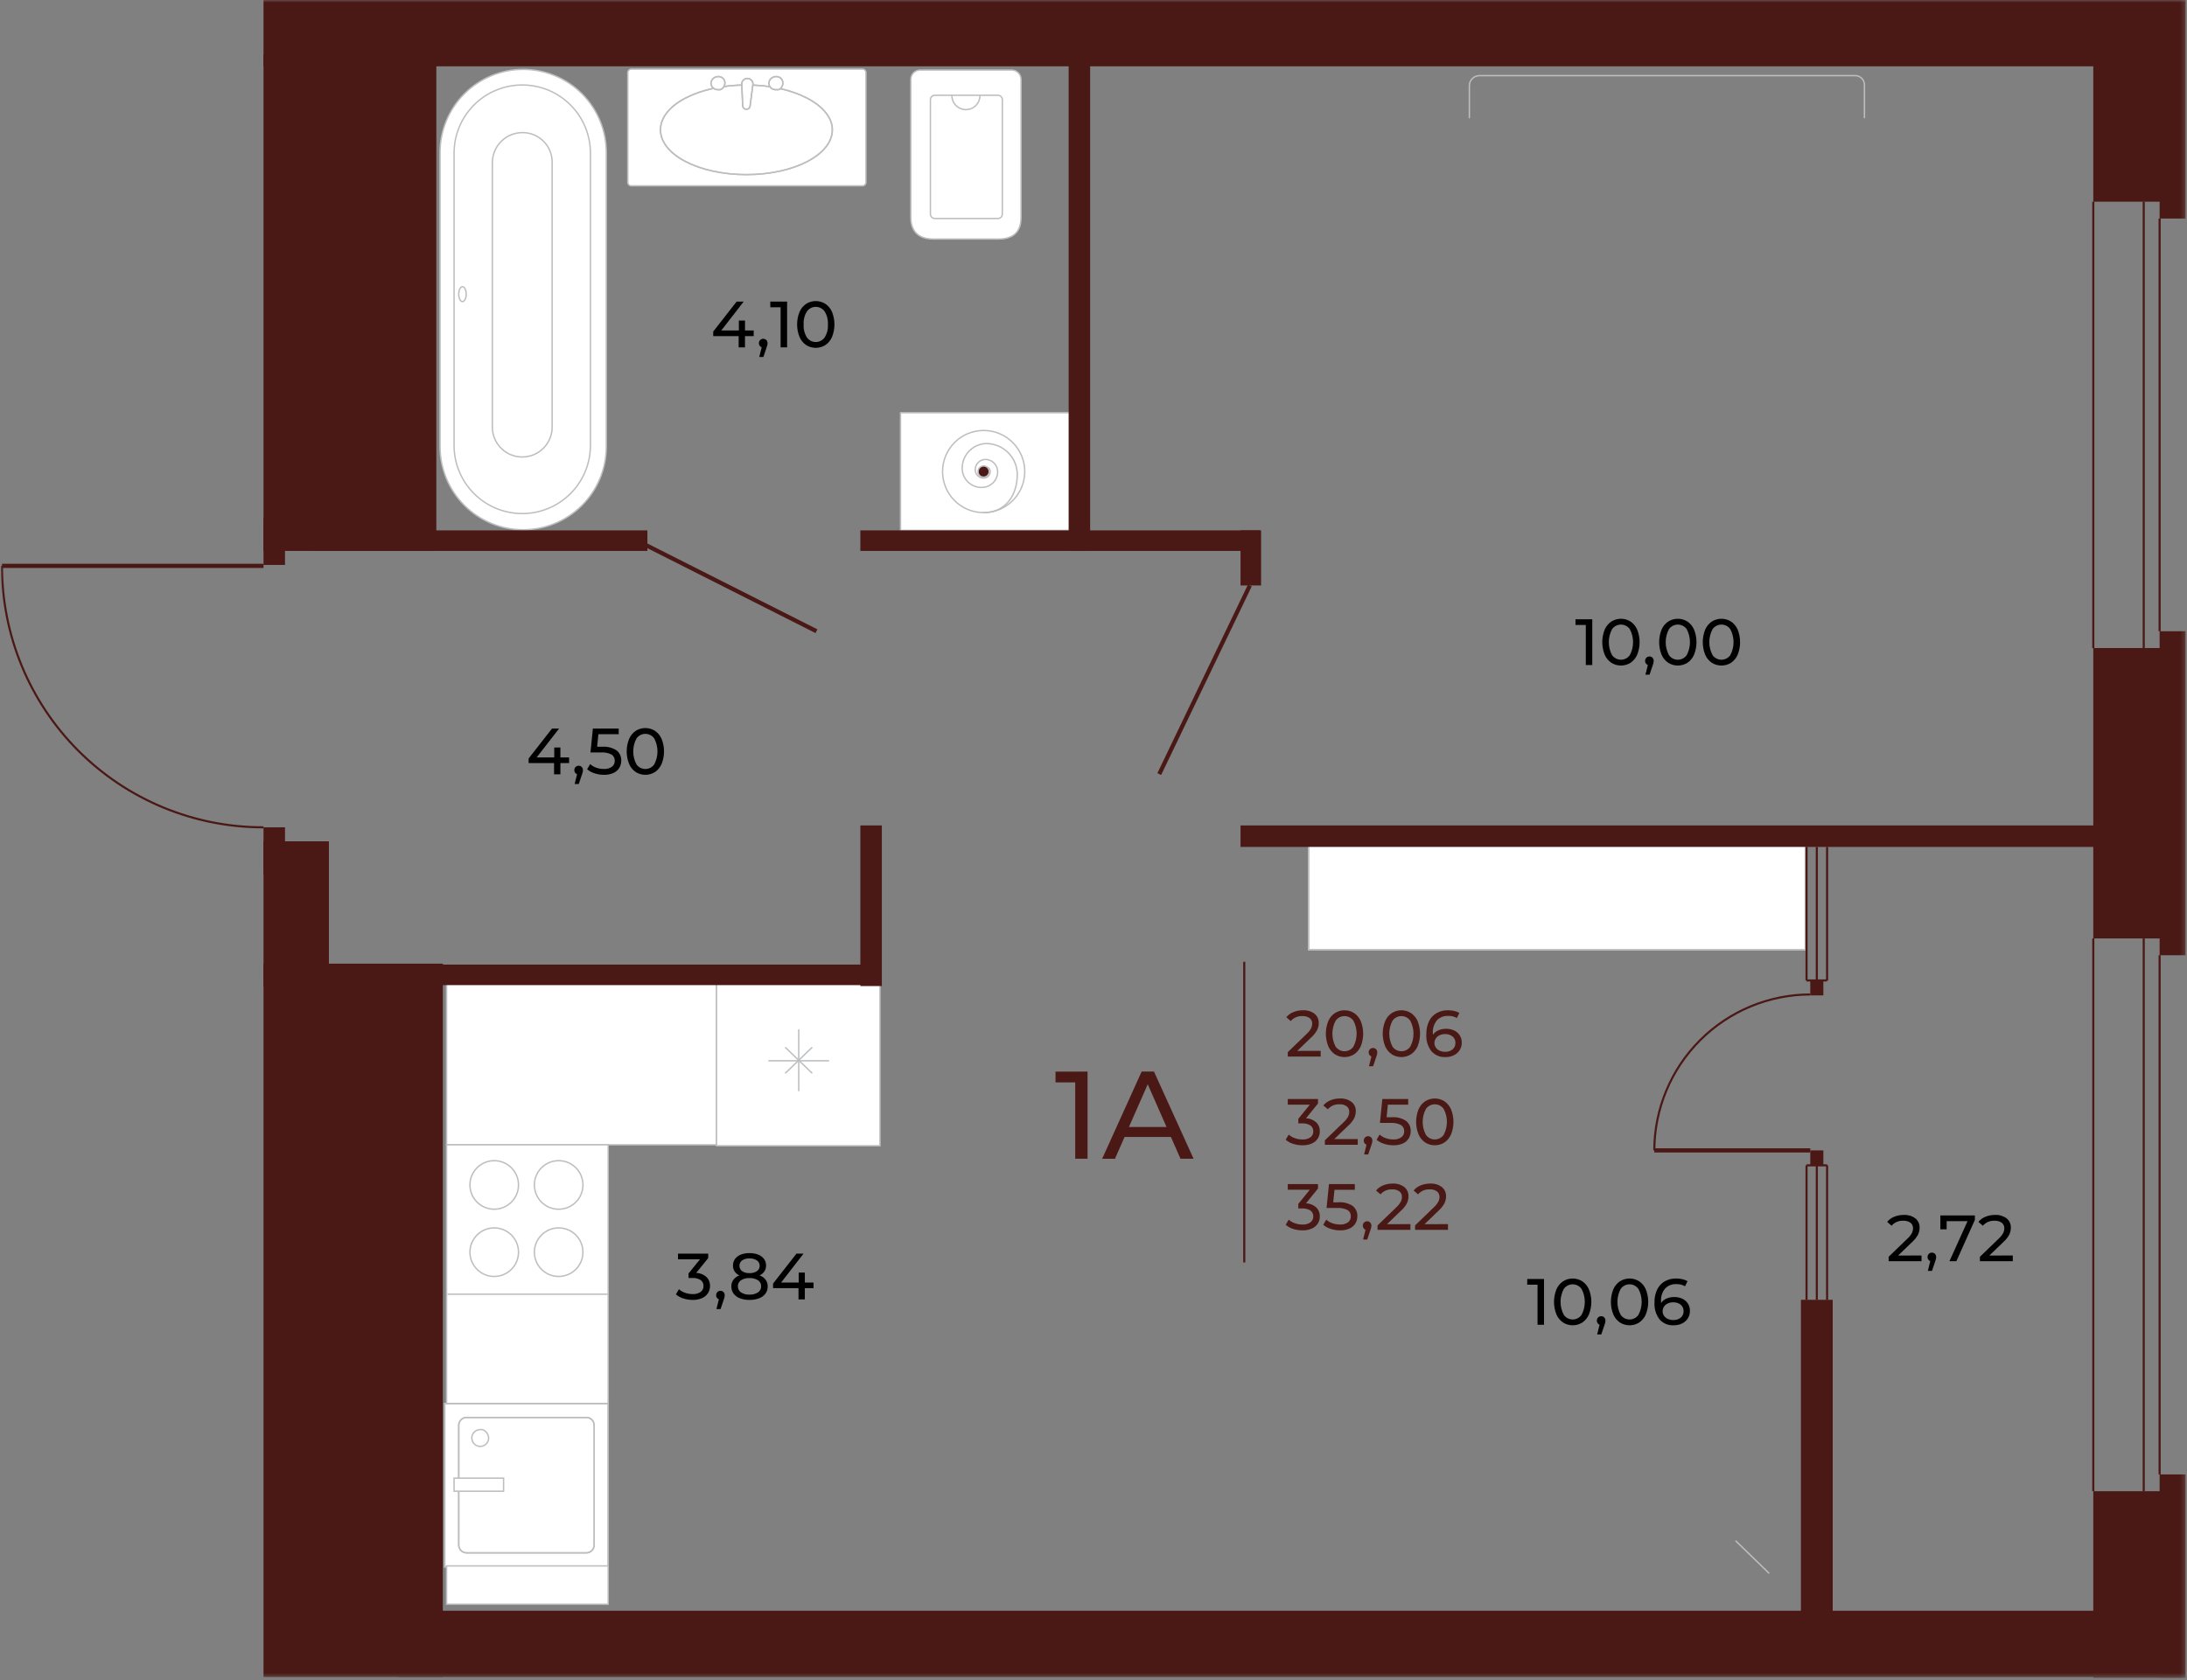 <svg width="445" height="342" viewBox="0 0 445 342" fill="none" xmlns="http://www.w3.org/2000/svg">
<rect x="0" y="0" width="445" height="342" fill="#808080" stroke="none"/>
<g clip-path="url(#clip0_2109_2)">
<path d="M367.337 171.154H266.27V193.306H367.337V171.154Z" fill="white"/>
<path d="M367.337 171.154H266.27V193.306H367.337V171.154Z" stroke="#BCBEC0" stroke-width="0.283" stroke-miterlimit="10"/>
<path d="M367.337 171.154H266.27V193.306H367.337V171.154Z" stroke="#BCBEC0" stroke-width="0.283" stroke-miterlimit="10"/>
<mask id="mask0_2109_2" style="mask-type:luminance" maskUnits="userSpaceOnUse" x="0" y="0" width="445" height="342">
<path d="M444.749 0H0V341.525H444.749V0Z" fill="white"/>
</mask>
<g mask="url(#mask0_2109_2)">
<path d="M353.143 313.587L359.985 320.239" stroke="#BCBEC0" stroke-width="0.283" stroke-miterlimit="10"/>
<path d="M123.37 91.035C123.335 95.499 121.538 99.767 118.37 102.912C115.201 106.056 110.919 107.82 106.455 107.82C101.991 107.82 97.709 106.056 94.54 102.912C91.372 99.767 89.575 95.499 89.54 91.035V31.169C89.523 28.937 89.948 26.723 90.791 24.656C91.633 22.589 92.876 20.709 94.448 19.124C96.021 17.54 97.891 16.282 99.952 15.424C102.013 14.566 104.223 14.124 106.455 14.124C108.687 14.124 110.897 14.566 112.958 15.424C115.019 16.282 116.889 17.54 118.462 19.124C120.034 20.709 121.277 22.589 122.12 24.656C122.962 26.723 123.387 28.937 123.37 31.169V91.035Z" fill="white"/>
<path d="M123.37 91.035C123.335 95.499 121.538 99.767 118.37 102.912C115.201 106.056 110.919 107.82 106.455 107.82C101.991 107.82 97.709 106.056 94.54 102.912C91.372 99.767 89.575 95.499 89.54 91.035V31.169C89.523 28.937 89.948 26.723 90.791 24.656C91.633 22.589 92.876 20.709 94.448 19.124C96.021 17.54 97.891 16.282 99.952 15.424C102.013 14.566 104.223 14.124 106.455 14.124C108.687 14.124 110.897 14.566 112.958 15.424C115.019 16.282 116.889 17.54 118.462 19.124C120.034 20.709 121.277 22.589 122.12 24.656C122.962 26.723 123.387 28.937 123.37 31.169V91.035Z" stroke="#BCBEC0" stroke-width="0.283" stroke-linecap="round" stroke-linejoin="round"/>
<path d="M120.139 90.655C120.139 92.477 119.78 94.281 119.083 95.964C118.385 97.647 117.363 99.177 116.075 100.465C114.787 101.754 113.257 102.776 111.574 103.473C109.891 104.17 108.087 104.529 106.265 104.529C104.443 104.529 102.639 104.17 100.955 103.473C99.272 102.776 97.743 101.754 96.454 100.465C95.166 99.177 94.144 97.647 93.447 95.964C92.749 94.281 92.391 92.477 92.391 90.655V31.169C92.391 29.347 92.749 27.543 93.447 25.86C94.144 24.176 95.166 22.647 96.454 21.358C97.743 20.07 99.272 19.048 100.955 18.351C102.639 17.654 104.443 17.295 106.265 17.295C108.087 17.295 109.891 17.654 111.574 18.351C113.257 19.048 114.787 20.07 116.075 21.358C117.363 22.647 118.385 24.176 119.083 25.86C119.78 27.543 120.139 29.347 120.139 31.169V90.655Z" stroke="#BCBEC0" stroke-width="0.283" stroke-linecap="round" stroke-linejoin="round"/>
<path d="M106.265 26.988C107.067 26.977 107.863 27.127 108.606 27.428C109.348 27.73 110.023 28.178 110.59 28.745C111.157 29.312 111.605 29.986 111.907 30.729C112.208 31.472 112.358 32.268 112.347 33.07V86.855C112.357 87.66 112.208 88.459 111.907 89.206C111.606 89.953 111.159 90.633 110.594 91.206C110.028 91.779 109.354 92.234 108.611 92.544C107.868 92.855 107.071 93.015 106.266 93.015C105.46 93.015 104.663 92.855 103.92 92.544C103.177 92.234 102.503 91.779 101.937 91.206C101.372 90.633 100.925 89.953 100.624 89.206C100.323 88.459 100.174 87.66 100.184 86.855V33.07C100.195 31.46 100.839 29.92 101.977 28.782C103.115 27.644 104.656 26.999 106.265 26.988Z" stroke="#BCBEC0" stroke-width="0.283" stroke-linecap="round" stroke-linejoin="round"/>
<path d="M94.1 61.386C94.52 61.386 94.86 60.705 94.86 59.866C94.86 59.026 94.52 58.346 94.1 58.346C93.68 58.346 93.34 59.026 93.34 59.866C93.34 60.705 93.68 61.386 94.1 61.386Z" stroke="#BCBEC0" stroke-width="0.283" stroke-linecap="round" stroke-linejoin="round"/>
<path d="M298.978 23.946V17.485C298.972 17.209 299.022 16.935 299.125 16.679C299.228 16.423 299.381 16.19 299.576 15.995C299.771 15.8 300.003 15.646 300.259 15.542C300.515 15.439 300.789 15.389 301.065 15.394H377.276C377.558 15.365 377.842 15.399 378.109 15.494C378.376 15.588 378.619 15.741 378.819 15.942C379.019 16.142 379.173 16.384 379.267 16.651C379.362 16.918 379.396 17.203 379.367 17.485V23.947" stroke="#BCBEC0" stroke-width="0.283" stroke-miterlimit="10" stroke-linecap="round"/>
<path d="M175.504 14.065H128.44C128.054 14.065 127.74 14.378 127.74 14.764V37.121C127.74 37.508 128.054 37.822 128.44 37.822H175.504C175.891 37.822 176.204 37.508 176.204 37.121V14.764C176.204 14.378 175.891 14.065 175.504 14.065Z" fill="white"/>
<path d="M175.504 14.065H128.44C128.054 14.065 127.74 14.378 127.74 14.764V37.121C127.74 37.508 128.054 37.822 128.44 37.822H175.504C175.891 37.822 176.204 37.508 176.204 37.121V14.764C176.204 14.378 175.891 14.065 175.504 14.065Z" stroke="#BCBEC0" stroke-width="0.283" stroke-linecap="round" stroke-linejoin="round"/>
<path d="M169.363 26.418C169.363 21.477 161.571 17.295 151.878 17.295C142.185 17.295 134.393 21.286 134.393 26.418C134.393 31.55 142.185 35.541 151.878 35.541C161.571 35.541 169.363 31.55 169.363 26.418Z" fill="white"/>
<path d="M169.363 26.418C169.363 21.477 161.571 17.295 151.878 17.295C142.185 17.295 134.393 21.286 134.393 26.418C134.393 31.55 142.185 35.541 151.878 35.541C161.571 35.541 169.363 31.55 169.363 26.418Z" stroke="#BCBEC0" stroke-width="0.283" stroke-miterlimit="10"/>
<path d="M151.877 35.541C161.533 35.541 169.362 31.456 169.362 26.418C169.362 21.379 161.533 17.295 151.877 17.295C142.22 17.295 134.392 21.379 134.392 26.418C134.392 31.456 142.22 35.541 151.877 35.541Z" stroke="#BCBEC0" stroke-width="0.283" stroke-linecap="round" stroke-linejoin="round"/>
<path d="M147.506 16.914C147.51 16.738 147.479 16.564 147.413 16.4C147.348 16.237 147.25 16.089 147.126 15.964C147.002 15.84 146.853 15.742 146.69 15.677C146.527 15.612 146.352 15.58 146.176 15.584C145.801 15.569 145.434 15.699 145.151 15.947C144.869 16.194 144.692 16.54 144.656 16.914C144.659 17.105 144.701 17.293 144.781 17.466C144.86 17.639 144.976 17.793 145.119 17.919C145.263 18.044 145.431 18.138 145.613 18.194C145.795 18.25 145.987 18.267 146.176 18.244C146.746 18.434 147.506 17.674 147.506 16.914Z" fill="white"/>
<path d="M147.506 16.914C147.51 16.738 147.479 16.564 147.413 16.4C147.348 16.237 147.25 16.089 147.126 15.964C147.002 15.84 146.853 15.742 146.69 15.677C146.527 15.612 146.352 15.58 146.176 15.584C145.801 15.569 145.434 15.699 145.151 15.947C144.869 16.194 144.692 16.54 144.656 16.914C144.659 17.105 144.701 17.293 144.781 17.466C144.86 17.639 144.976 17.793 145.119 17.919C145.263 18.044 145.431 18.138 145.613 18.194C145.795 18.25 145.987 18.267 146.176 18.244C146.746 18.434 147.506 17.674 147.506 16.914Z" stroke="#BCBEC0" stroke-width="0.283" stroke-miterlimit="10"/>
<path d="M147.506 16.914C147.51 16.738 147.479 16.564 147.413 16.4C147.348 16.237 147.25 16.089 147.126 15.964C147.002 15.84 146.853 15.742 146.69 15.677C146.527 15.612 146.352 15.58 146.176 15.584C145.801 15.569 145.434 15.699 145.151 15.947C144.869 16.194 144.692 16.54 144.656 16.914C144.659 17.105 144.701 17.293 144.781 17.466C144.86 17.639 144.976 17.793 145.119 17.919C145.263 18.044 145.431 18.138 145.613 18.194C145.795 18.25 145.987 18.267 146.176 18.244C146.742 18.435 147.506 17.675 147.506 16.914Z" stroke="#BCBEC0" stroke-width="0.283" stroke-linecap="round" stroke-linejoin="round"/>
<path d="M159.289 16.914C159.294 16.738 159.262 16.564 159.197 16.4C159.131 16.237 159.033 16.089 158.909 15.964C158.785 15.84 158.636 15.742 158.473 15.677C158.31 15.612 158.135 15.58 157.959 15.584C157.584 15.569 157.217 15.699 156.935 15.947C156.652 16.194 156.475 16.54 156.439 16.914C156.442 17.105 156.484 17.293 156.564 17.466C156.644 17.639 156.759 17.793 156.902 17.919C157.046 18.044 157.214 18.138 157.396 18.194C157.578 18.25 157.77 18.267 157.959 18.244C158.719 18.434 159.289 17.674 159.289 16.914Z" fill="white"/>
<path d="M159.289 16.914C159.294 16.738 159.262 16.564 159.197 16.4C159.131 16.237 159.033 16.089 158.909 15.964C158.785 15.84 158.636 15.742 158.473 15.677C158.31 15.612 158.135 15.58 157.959 15.584C157.584 15.569 157.217 15.699 156.935 15.947C156.652 16.194 156.475 16.54 156.439 16.914C156.442 17.105 156.484 17.293 156.564 17.466C156.644 17.639 156.759 17.793 156.902 17.919C157.046 18.044 157.214 18.138 157.396 18.194C157.578 18.25 157.77 18.267 157.959 18.244C158.719 18.434 159.289 17.674 159.289 16.914Z" stroke="#BCBEC0" stroke-width="0.283" stroke-miterlimit="10"/>
<path d="M159.289 16.914C159.294 16.738 159.262 16.564 159.197 16.4C159.131 16.237 159.033 16.089 158.909 15.964C158.785 15.84 158.636 15.742 158.473 15.677C158.31 15.612 158.135 15.58 157.959 15.584C157.584 15.569 157.217 15.699 156.935 15.947C156.652 16.194 156.475 16.54 156.439 16.914C156.442 17.105 156.484 17.293 156.564 17.466C156.644 17.639 156.759 17.793 156.902 17.919C157.046 18.044 157.214 18.138 157.396 18.194C157.578 18.25 157.77 18.267 157.959 18.244C158.719 18.435 159.289 17.675 159.289 16.914Z" stroke="#BCBEC0" stroke-width="0.283" stroke-linecap="round" stroke-linejoin="round"/>
<path d="M152.638 21.476C152.638 21.678 152.558 21.871 152.415 22.014C152.273 22.156 152.079 22.236 151.878 22.236C151.676 22.236 151.483 22.156 151.34 22.014C151.198 21.871 151.118 21.678 151.118 21.476L150.928 17.105C150.928 16.803 151.048 16.513 151.262 16.299C151.476 16.085 151.766 15.965 152.068 15.965C152.371 15.965 152.661 16.085 152.875 16.299C153.089 16.513 153.209 16.803 153.209 17.105L152.638 21.476Z" fill="white"/>
<path d="M152.638 21.476C152.638 21.678 152.558 21.871 152.415 22.014C152.273 22.156 152.079 22.236 151.878 22.236C151.676 22.236 151.483 22.156 151.34 22.014C151.198 21.871 151.118 21.678 151.118 21.476L150.928 17.105C150.928 16.803 151.048 16.513 151.262 16.299C151.476 16.085 151.766 15.965 152.068 15.965C152.371 15.965 152.661 16.085 152.875 16.299C153.089 16.513 153.209 16.803 153.209 17.105L152.638 21.476Z" stroke="#BCBEC0" stroke-width="0.283" stroke-miterlimit="10"/>
<path d="M152.638 21.476C152.638 21.678 152.558 21.871 152.415 22.014C152.273 22.156 152.079 22.236 151.878 22.236C151.676 22.236 151.483 22.156 151.34 22.014C151.198 21.871 151.118 21.678 151.118 21.476L150.928 17.105C150.928 16.803 151.048 16.513 151.262 16.299C151.476 16.085 151.766 15.965 152.068 15.965C152.371 15.965 152.661 16.085 152.875 16.299C153.089 16.513 153.209 16.803 153.209 17.105L152.638 21.476Z" stroke="#BCBEC0" stroke-width="0.283" stroke-linecap="round" stroke-linejoin="round"/>
<path d="M217.636 84.003H183.236V107.95H217.636V84.003Z" fill="white"/>
<path d="M217.636 84.003H183.236V107.95H217.636V84.003Z" stroke="#BCBEC0" stroke-width="0.283" stroke-linecap="round" stroke-linejoin="round"/>
<path d="M200.15 104.339C198.496 104.339 196.88 103.849 195.504 102.93C194.129 102.011 193.058 100.705 192.425 99.177C191.792 97.649 191.626 95.968 191.949 94.346C192.271 92.724 193.068 91.234 194.237 90.064C195.407 88.895 196.897 88.099 198.519 87.776C200.141 87.453 201.822 87.619 203.35 88.252C204.878 88.885 206.184 89.956 207.103 91.332C208.022 92.707 208.512 94.323 208.512 95.977C208.493 98.189 207.605 100.304 206.041 101.868C204.477 103.432 202.362 104.32 200.15 104.339Z" fill="white"/>
<path d="M200.149 104.338C204.767 104.338 208.511 100.594 208.511 95.976C208.511 91.358 204.767 87.614 200.149 87.614C195.531 87.614 191.787 91.358 191.787 95.976C191.787 100.594 195.531 104.338 200.149 104.338Z" stroke="#BCBEC0" stroke-width="0.283" stroke-linecap="round" stroke-linejoin="round"/>
<path d="M200.15 104.339C204.521 104.339 206.992 100.918 206.992 96.547C206.978 94.888 206.313 93.301 205.14 92.128C203.966 90.955 202.379 90.29 200.72 90.275C199.417 90.299 198.174 90.827 197.252 91.748C196.331 92.67 195.803 93.913 195.779 95.216C195.767 95.744 195.862 96.268 196.057 96.757C196.253 97.247 196.547 97.692 196.919 98.065C197.292 98.438 197.736 98.731 198.226 98.928C198.715 99.124 199.239 99.219 199.766 99.207C200.192 99.212 200.614 99.131 201.008 98.97C201.402 98.809 201.759 98.571 202.06 98.27C202.361 97.969 202.599 97.612 202.76 97.218C202.921 96.824 203.002 96.402 202.997 95.976C202.986 95.325 202.722 94.703 202.261 94.242C201.8 93.781 201.178 93.517 200.526 93.505C199.973 93.51 199.444 93.732 199.053 94.123C198.662 94.514 198.44 95.043 198.435 95.596C198.434 95.821 198.477 96.044 198.563 96.252C198.648 96.46 198.774 96.649 198.933 96.808C199.092 96.968 199.281 97.094 199.489 97.179C199.698 97.264 199.92 97.308 200.145 97.306C200.321 97.311 200.496 97.279 200.659 97.213C200.822 97.148 200.971 97.05 201.095 96.926C201.219 96.802 201.317 96.653 201.383 96.49C201.448 96.327 201.48 96.152 201.475 95.976C201.483 95.85 201.463 95.723 201.418 95.604C201.373 95.486 201.303 95.378 201.213 95.288C201.124 95.199 201.016 95.129 200.897 95.084C200.779 95.039 200.652 95.019 200.525 95.026C200.328 95.04 200.143 95.124 200.003 95.264C199.863 95.404 199.779 95.589 199.765 95.786" stroke="#BCBEC0" stroke-width="0.283" stroke-linecap="round" stroke-linejoin="round"/>
<path d="M200.151 97.117C200.376 97.117 200.596 97.05 200.784 96.925C200.971 96.799 201.117 96.621 201.204 96.413C201.29 96.205 201.313 95.976 201.269 95.754C201.225 95.533 201.116 95.33 200.957 95.171C200.797 95.011 200.594 94.903 200.373 94.859C200.152 94.815 199.923 94.837 199.714 94.924C199.506 95.01 199.328 95.156 199.203 95.344C199.077 95.531 199.011 95.751 199.011 95.977C199.005 96.128 199.031 96.279 199.086 96.42C199.141 96.561 199.225 96.689 199.332 96.796C199.439 96.903 199.567 96.986 199.708 97.042C199.849 97.097 199.999 97.123 200.151 97.117Z" fill="#4A1815"/>
<path d="M200.151 97.117C200.376 97.117 200.596 97.05 200.784 96.925C200.971 96.799 201.117 96.621 201.204 96.413C201.29 96.205 201.313 95.976 201.269 95.754C201.225 95.533 201.116 95.33 200.957 95.171C200.797 95.011 200.594 94.903 200.373 94.859C200.152 94.815 199.923 94.837 199.714 94.924C199.506 95.01 199.328 95.156 199.203 95.344C199.077 95.531 199.011 95.751 199.011 95.977C199.005 96.128 199.031 96.279 199.086 96.42C199.141 96.561 199.225 96.689 199.332 96.796C199.439 96.903 199.567 96.986 199.708 97.042C199.849 97.097 199.999 97.123 200.151 97.117Z" stroke="#BCBEC0" stroke-width="0.283" stroke-miterlimit="10"/>
<path d="M203.191 48.654C207.752 48.654 207.752 45.233 207.752 44.093V16.154C207.752 15.65 207.552 15.167 207.196 14.81C206.839 14.454 206.356 14.254 205.852 14.254H187.227C186.723 14.254 186.24 14.454 185.884 14.81C185.527 15.167 185.327 15.65 185.327 16.154V44.092C185.327 45.042 185.327 48.653 189.888 48.653L203.191 48.654Z" fill="white"/>
<path d="M203.191 48.654C207.752 48.654 207.752 45.233 207.752 44.093V16.154C207.752 15.65 207.552 15.167 207.196 14.81C206.839 14.454 206.356 14.254 205.852 14.254H187.227C186.723 14.254 186.24 14.454 185.884 14.81C185.527 15.167 185.327 15.65 185.327 16.154V44.092C185.327 45.042 185.327 48.653 189.888 48.653L203.191 48.654Z" stroke="#BCBEC0" stroke-width="0.283" stroke-miterlimit="10"/>
<path d="M203.051 19.385H190.217C189.72 19.385 189.317 19.788 189.317 20.285V43.572C189.317 44.069 189.72 44.472 190.217 44.472H203.051C203.548 44.472 203.951 44.069 203.951 43.572V20.285C203.951 19.788 203.548 19.385 203.051 19.385Z" fill="white"/>
<path d="M203.051 19.385H190.217C189.72 19.385 189.317 19.788 189.317 20.285V43.572C189.317 44.069 189.72 44.472 190.217 44.472H203.051C203.548 44.472 203.951 44.069 203.951 43.572V20.285C203.951 19.788 203.548 19.385 203.051 19.385Z" stroke="#BCBEC0" stroke-width="0.283" stroke-miterlimit="10"/>
<path d="M193.689 19.385C193.679 19.765 193.746 20.144 193.884 20.499C194.023 20.853 194.231 21.177 194.497 21.449C194.763 21.722 195.08 21.939 195.431 22.087C195.782 22.235 196.159 22.311 196.539 22.311C196.92 22.311 197.297 22.235 197.648 22.087C197.999 21.939 198.316 21.722 198.582 21.449C198.848 21.177 199.056 20.853 199.195 20.499C199.333 20.144 199.4 19.765 199.389 19.385" stroke="#BCBEC0" stroke-width="0.283" stroke-miterlimit="10"/>
<path d="M145.795 199.936H90.87V233.005H145.795V199.936Z" fill="white"/>
<path d="M145.795 199.936H90.87V233.005H145.795V199.936Z" stroke="#BCBEC0" stroke-width="0.283" stroke-miterlimit="10"/>
<path d="M123.749 285.65H90.49V318.909H123.749V285.65Z" fill="white"/>
<path d="M123.749 285.65H90.49V318.909H123.749V285.65Z" stroke="#BCBEC0" stroke-width="0.283" stroke-miterlimit="10"/>
<path d="M123.749 285.65H90.49V318.909H123.749V285.65Z" stroke="#BCBEC0" stroke-width="0.283" stroke-miterlimit="10"/>
<path d="M119.298 288.5H94.94C94.056 288.5 93.34 289.216 93.34 290.1V314.458C93.34 315.342 94.056 316.058 94.94 316.058H119.298C120.181 316.058 120.898 315.342 120.898 314.458V290.1C120.898 289.216 120.181 288.5 119.298 288.5Z" fill="white"/>
<path d="M119.298 288.5H94.94C94.056 288.5 93.34 289.216 93.34 290.1V314.458C93.34 315.342 94.056 316.058 94.94 316.058H119.298C120.181 316.058 120.898 315.342 120.898 314.458V290.1C120.898 289.216 120.181 288.5 119.298 288.5Z" stroke="#BCBEC0" stroke-width="0.283" stroke-miterlimit="10"/>
<path d="M119.298 288.5H94.94C94.056 288.5 93.34 289.216 93.34 290.1V314.458C93.34 315.342 94.056 316.058 94.94 316.058H119.298C120.181 316.058 120.898 315.342 120.898 314.458V290.1C120.898 289.216 120.181 288.5 119.298 288.5Z" stroke="#BCBEC0" stroke-width="0.283" stroke-miterlimit="10"/>
<path d="M99.422 292.682C99.422 293.02 99.322 293.351 99.134 293.632C98.946 293.913 98.679 294.132 98.366 294.262C98.054 294.391 97.71 294.425 97.378 294.359C97.047 294.293 96.742 294.13 96.503 293.891C96.264 293.652 96.101 293.347 96.035 293.015C95.969 292.684 96.003 292.34 96.132 292.027C96.261 291.715 96.481 291.448 96.762 291.26C97.043 291.072 97.374 290.972 97.712 290.972C98.472 290.782 99.422 291.732 99.422 292.682Z" stroke="#BCBEC0" stroke-width="0.283" stroke-miterlimit="10"/>
<path d="M102.464 300.854H92.391V303.515H102.464V300.854Z" fill="white"/>
<path d="M102.464 300.854H92.391V303.515H102.464V300.854Z" stroke="#BCBEC0" stroke-width="0.283" stroke-miterlimit="10"/>
<path d="M123.749 233.005H90.87V285.65H123.749V233.005Z" fill="white"/>
<path d="M123.749 233.005H90.87V285.65H123.749V233.005Z" stroke="#BCBEC0" stroke-width="0.283" stroke-miterlimit="10"/>
<path d="M123.749 318.719H90.87V326.511H123.749V318.719Z" fill="white"/>
<path d="M123.749 318.719H90.87V326.511H123.749V318.719Z" stroke="#BCBEC0" stroke-width="0.283" stroke-miterlimit="10"/>
<path d="M113.676 236.236C114.654 236.236 115.609 236.526 116.421 237.069C117.234 237.612 117.867 238.384 118.241 239.286C118.615 240.189 118.713 241.183 118.522 242.141C118.332 243.1 117.861 243.98 117.17 244.671C116.479 245.362 115.599 245.833 114.64 246.023C113.682 246.214 112.688 246.116 111.786 245.742C110.883 245.368 110.111 244.735 109.568 243.922C109.025 243.11 108.735 242.155 108.735 241.177C108.735 239.867 109.256 238.61 110.183 237.684C111.109 236.757 112.366 236.236 113.676 236.236Z" fill="white"/>
<path d="M113.675 246.118C116.404 246.118 118.616 243.906 118.616 241.177C118.616 238.448 116.404 236.236 113.675 236.236C110.947 236.236 108.734 238.448 108.734 241.177C108.734 243.906 110.947 246.118 113.675 246.118Z" stroke="#BCBEC0" stroke-width="0.283" stroke-miterlimit="10"/>
<path d="M100.562 246.119C99.585 246.119 98.63 245.83 97.817 245.287C97.004 244.744 96.371 243.972 95.997 243.069C95.623 242.166 95.525 241.173 95.716 240.214C95.907 239.256 96.377 238.376 97.068 237.684C97.759 236.993 98.64 236.523 99.598 236.332C100.557 236.142 101.55 236.239 102.453 236.613C103.356 236.987 104.127 237.621 104.67 238.433C105.213 239.246 105.503 240.201 105.503 241.178C105.508 241.828 105.383 242.473 105.136 243.074C104.889 243.676 104.526 244.222 104.066 244.682C103.606 245.142 103.06 245.506 102.458 245.752C101.857 245.999 101.212 246.124 100.562 246.119Z" fill="white"/>
<path d="M100.562 246.118C103.291 246.118 105.503 243.906 105.503 241.177C105.503 238.448 103.291 236.236 100.562 236.236C97.833 236.236 95.621 238.448 95.621 241.177C95.621 243.906 97.833 246.118 100.562 246.118Z" stroke="#BCBEC0" stroke-width="0.283" stroke-miterlimit="10"/>
<path d="M113.676 249.92C114.654 249.92 115.609 250.21 116.421 250.753C117.234 251.296 117.867 252.067 118.241 252.97C118.615 253.873 118.713 254.866 118.522 255.825C118.332 256.783 117.861 257.664 117.17 258.355C116.479 259.046 115.599 259.516 114.64 259.707C113.682 259.898 112.688 259.8 111.786 259.426C110.883 259.052 110.111 258.419 109.568 257.606C109.025 256.793 108.735 255.838 108.735 254.861C108.735 253.55 109.256 252.294 110.183 251.367C111.109 250.44 112.366 249.92 113.676 249.92Z" fill="white"/>
<path d="M113.675 259.802C116.404 259.802 118.616 257.59 118.616 254.861C118.616 252.132 116.404 249.92 113.675 249.92C110.947 249.92 108.734 252.132 108.734 254.861C108.734 257.59 110.947 259.802 113.675 259.802Z" stroke="#BCBEC0" stroke-width="0.283" stroke-miterlimit="10"/>
<path d="M100.562 259.803C99.585 259.803 98.63 259.513 97.817 258.97C97.004 258.427 96.371 257.656 95.997 256.753C95.623 255.85 95.525 254.856 95.716 253.898C95.907 252.939 96.377 252.059 97.068 251.368C97.759 250.677 98.64 250.206 99.598 250.016C100.557 249.825 101.55 249.923 102.453 250.297C103.356 250.671 104.127 251.304 104.67 252.117C105.213 252.929 105.503 253.885 105.503 254.862C105.508 255.512 105.383 256.157 105.136 256.758C104.889 257.36 104.526 257.906 104.066 258.366C103.606 258.826 103.06 259.189 102.458 259.436C101.857 259.683 101.212 259.807 100.562 259.803Z" fill="white"/>
<path d="M100.562 259.802C103.291 259.802 105.503 257.59 105.503 254.861C105.503 252.132 103.291 249.92 100.562 249.92C97.833 249.92 95.621 252.132 95.621 254.861C95.621 257.59 97.833 259.802 100.562 259.802Z" stroke="#BCBEC0" stroke-width="0.283" stroke-miterlimit="10"/>
<path d="M123.749 263.413H91.06" stroke="#BCBEC0" stroke-width="0.283" stroke-miterlimit="10"/>
<path d="M179.054 199.936H145.795V233.195H179.054V199.936Z" fill="white"/>
<path d="M179.054 199.936H145.795V233.195H179.054V199.936Z" stroke="#BCBEC0" stroke-width="0.283" stroke-miterlimit="10"/>
<path d="M165.18 218.37L159.859 213.239" stroke="#BCBEC0" stroke-width="0.283" stroke-miterlimit="10" stroke-linecap="round"/>
<path d="M165.18 213.239L159.859 218.37" stroke="#BCBEC0" stroke-width="0.283" stroke-miterlimit="10" stroke-linecap="round"/>
<path d="M162.52 209.628V221.981" stroke="#BCBEC0" stroke-width="0.283" stroke-miterlimit="10" stroke-linecap="round"/>
<path d="M156.438 215.9H168.601" stroke="#BCBEC0" stroke-width="0.283" stroke-miterlimit="10" stroke-linecap="round"/>
<path d="M153.357 68.409H151.587V70.697H150.297V68.409H145.122V67.478L149.885 61.386H151.322L146.763 67.265H150.342V65.243H151.593V67.265H153.362L153.357 68.409Z" fill="black"/>
<path d="M155.932 69.213C156.013 69.299 156.076 69.4 156.118 69.51C156.16 69.621 156.18 69.738 156.177 69.857C156.178 69.987 156.162 70.116 156.131 70.243C156.101 70.367 156.04 70.558 155.952 70.817L155.327 72.664H154.489L154.981 70.682C154.815 70.624 154.671 70.516 154.571 70.372C154.467 70.222 154.414 70.043 154.419 69.861C154.414 69.74 154.434 69.621 154.478 69.508C154.521 69.396 154.587 69.294 154.672 69.209C154.755 69.125 154.855 69.059 154.965 69.015C155.075 68.972 155.192 68.951 155.311 68.956C155.426 68.953 155.541 68.975 155.648 69.019C155.754 69.064 155.85 69.131 155.929 69.216" fill="black"/>
<path d="M160.155 61.386V70.699H158.837V62.542H156.737V61.386H160.155Z" fill="black"/>
<path d="M164.034 70.236C163.436 69.827 162.968 69.256 162.685 68.59C162.028 66.951 162.028 65.122 162.685 63.483C162.968 62.817 163.436 62.247 164.034 61.841C164.619 61.471 165.297 61.274 165.989 61.274C166.681 61.274 167.359 61.471 167.945 61.841C168.542 62.248 169.011 62.818 169.296 63.483C169.952 65.122 169.952 66.951 169.296 68.59C169.011 69.256 168.543 69.827 167.945 70.236C167.359 70.603 166.681 70.798 165.989 70.798C165.297 70.798 164.62 70.603 164.034 70.236ZM167.786 68.698C168.284 67.903 168.52 66.972 168.459 66.037C168.52 65.101 168.285 64.17 167.786 63.376C167.58 63.091 167.31 62.86 166.998 62.7C166.686 62.541 166.34 62.458 165.99 62.458C165.639 62.458 165.293 62.541 164.981 62.7C164.669 62.86 164.399 63.091 164.194 63.376C163.696 64.17 163.461 65.101 163.523 66.037C163.462 66.972 163.697 67.903 164.194 68.698C164.399 68.981 164.669 69.212 164.982 69.371C165.294 69.53 165.639 69.613 165.99 69.613C166.34 69.613 166.685 69.53 166.998 69.371C167.31 69.212 167.58 68.981 167.786 68.698Z" fill="black"/>
<path d="M115.795 155.309H114.026V157.597H112.736V155.309H107.56V154.378L112.323 148.285H113.76L109.197 154.162H112.776V152.143H114.026V154.162H115.795V155.309Z" fill="black"/>
<path d="M118.371 156.115C118.452 156.201 118.516 156.302 118.558 156.413C118.6 156.523 118.619 156.641 118.616 156.759C118.617 156.889 118.602 157.019 118.57 157.145C118.54 157.269 118.479 157.46 118.391 157.719L117.766 159.566H116.928L117.42 157.584C117.255 157.525 117.112 157.415 117.013 157.27C116.909 157.12 116.856 156.941 116.861 156.759C116.856 156.639 116.877 156.519 116.92 156.407C116.964 156.295 117.03 156.193 117.114 156.107C117.197 156.023 117.297 155.957 117.407 155.914C117.517 155.87 117.635 155.85 117.753 155.854C117.869 155.851 117.983 155.873 118.09 155.918C118.196 155.963 118.292 156.03 118.371 156.115Z" fill="black"/>
<path d="M125.472 152.747C125.779 152.992 126.024 153.306 126.188 153.663C126.351 154.02 126.427 154.411 126.411 154.803C126.418 155.324 126.282 155.837 126.018 156.285C125.736 156.742 125.324 157.104 124.834 157.323C124.221 157.593 123.555 157.722 122.886 157.701C122.24 157.704 121.599 157.602 120.986 157.401C120.428 157.232 119.911 156.949 119.469 156.57L120.081 155.519C120.435 155.842 120.852 156.088 121.305 156.243C121.808 156.426 122.339 156.519 122.875 156.515C123.452 156.551 124.025 156.394 124.504 156.07C124.692 155.929 124.843 155.745 124.944 155.533C125.045 155.321 125.093 155.087 125.084 154.852C125.097 154.603 125.045 154.355 124.933 154.133C124.821 153.91 124.652 153.72 124.445 153.582C123.771 153.239 123.016 153.09 122.263 153.151H120.145L120.637 148.28H125.892V149.439H121.754L121.501 151.991H122.539C123.573 151.909 124.605 152.174 125.472 152.744" fill="black"/>
<path d="M129.356 157.14C128.758 156.732 128.29 156.16 128.007 155.494C127.351 153.855 127.351 152.026 128.007 150.387C128.29 149.722 128.758 149.152 129.356 148.745C129.941 148.375 130.619 148.179 131.311 148.179C132.004 148.179 132.682 148.375 133.267 148.745C133.865 149.152 134.335 149.722 134.62 150.387C135.276 152.026 135.276 153.855 134.62 155.494C134.336 156.16 133.867 156.731 133.269 157.14C132.683 157.507 132.005 157.702 131.313 157.702C130.622 157.702 129.944 157.507 129.358 157.14M133.11 155.602C133.551 154.785 133.782 153.87 133.782 152.941C133.782 152.013 133.551 151.098 133.11 150.281C132.905 149.997 132.635 149.765 132.322 149.606C132.01 149.446 131.665 149.363 131.314 149.363C130.963 149.363 130.618 149.446 130.305 149.606C129.993 149.765 129.723 149.997 129.518 150.281C129.078 151.099 128.847 152.013 128.847 152.941C128.847 153.87 129.078 154.784 129.518 155.602C129.724 155.886 129.994 156.116 130.306 156.276C130.618 156.435 130.963 156.518 131.314 156.518C131.664 156.518 132.01 156.435 132.322 156.276C132.634 156.116 132.904 155.886 133.11 155.602Z" fill="black"/>
<path d="M143.756 259.915C143.994 260.152 144.181 260.436 144.304 260.748C144.428 261.06 144.486 261.395 144.474 261.73C144.48 262.24 144.341 262.74 144.074 263.174C143.785 263.624 143.372 263.98 142.884 264.198C142.275 264.467 141.613 264.596 140.947 264.576C140.297 264.578 139.65 264.477 139.031 264.276C138.478 264.109 137.966 263.825 137.531 263.444L138.143 262.395C138.498 262.717 138.914 262.964 139.367 263.119C139.875 263.302 140.411 263.394 140.95 263.391C141.522 263.426 142.09 263.272 142.567 262.954C142.755 262.815 142.905 262.631 143.006 262.42C143.107 262.209 143.155 261.977 143.145 261.743C143.157 261.512 143.111 261.281 143.011 261.071C142.911 260.862 142.761 260.68 142.573 260.543C142.056 260.224 141.451 260.075 140.844 260.117H140.099V259.186L142.44 256.312H137.956V255.155H144.102V256.062L141.666 259.071C142.44 259.101 143.179 259.4 143.756 259.915Z" fill="black"/>
<path d="M147.222 262.988C147.303 263.074 147.366 263.175 147.408 263.286C147.45 263.396 147.47 263.514 147.467 263.632C147.468 263.762 147.452 263.892 147.421 264.018C147.391 264.142 147.33 264.334 147.242 264.592L146.617 266.439H145.779L146.271 264.457C146.105 264.398 145.963 264.288 145.864 264.143C145.76 263.993 145.707 263.814 145.712 263.632C145.707 263.512 145.727 263.392 145.771 263.28C145.814 263.168 145.88 263.066 145.965 262.98C146.048 262.896 146.148 262.83 146.258 262.787C146.368 262.743 146.485 262.723 146.604 262.727C146.719 262.724 146.834 262.746 146.94 262.791C147.047 262.836 147.143 262.902 147.222 262.987" fill="black"/>
<path d="M155.781 260.466C156.071 260.864 156.22 261.346 156.207 261.838C156.219 262.36 156.061 262.872 155.755 263.296C155.424 263.729 154.977 264.058 154.465 264.246C153.836 264.48 153.168 264.592 152.496 264.577C151.832 264.592 151.171 264.479 150.548 264.246C150.039 264.057 149.593 263.728 149.263 263.296C148.958 262.872 148.799 262.36 148.811 261.838C148.798 261.347 148.945 260.866 149.229 260.466C149.542 260.062 149.965 259.757 150.447 259.588C150.055 259.412 149.719 259.132 149.476 258.778C149.249 258.42 149.133 258.002 149.143 257.578C149.133 257.096 149.281 256.624 149.563 256.234C149.865 255.836 150.272 255.532 150.739 255.356C151.299 255.141 151.896 255.037 152.495 255.05C153.102 255.037 153.705 255.141 154.272 255.356C154.742 255.53 155.153 255.835 155.456 256.234C155.738 256.624 155.885 257.096 155.874 257.578C155.883 258 155.765 258.415 155.536 258.77C155.291 259.126 154.952 259.408 154.557 259.585C155.041 259.755 155.466 260.059 155.781 260.463M154.238 263.038C154.441 262.901 154.606 262.716 154.717 262.498C154.829 262.281 154.884 262.039 154.877 261.795C154.884 261.554 154.828 261.316 154.716 261.103C154.605 260.889 154.44 260.708 154.238 260.577C153.716 260.254 153.108 260.099 152.495 260.132C151.887 260.097 151.283 260.253 150.766 260.577C150.568 260.711 150.407 260.893 150.297 261.106C150.188 261.319 150.134 261.556 150.141 261.795C150.134 262.038 150.187 262.278 150.296 262.496C150.405 262.713 150.567 262.899 150.766 263.038C151.279 263.372 151.885 263.533 152.495 263.498C153.11 263.531 153.72 263.37 154.238 263.038ZM151.005 256.532C150.831 256.656 150.69 256.822 150.595 257.013C150.5 257.205 150.454 257.418 150.46 257.632C150.453 257.844 150.499 258.054 150.593 258.244C150.687 258.435 150.827 258.598 151 258.721C151.444 259.013 151.97 259.153 152.5 259.121C153.037 259.152 153.57 259.012 154.022 258.721C154.199 258.6 154.342 258.438 154.438 258.247C154.535 258.057 154.582 257.845 154.575 257.632C154.581 257.416 154.533 257.202 154.434 257.01C154.336 256.817 154.19 256.653 154.011 256.532C153.562 256.244 153.033 256.104 152.5 256.132C151.974 256.101 151.451 256.242 151.01 256.532" fill="black"/>
<path d="M165.533 262.183H163.764V264.471H162.474V262.183H157.299V261.252L162.062 255.159H163.499L158.936 261.039H162.515V259.017H163.766V261.039H165.533V262.183Z" fill="black"/>
<path d="M314.167 260.323V269.636H312.85V261.481H310.75V260.324L314.167 260.323Z" fill="black"/>
<path d="M318.043 269.18C317.446 268.771 316.978 268.2 316.694 267.534C316.038 265.895 316.038 264.066 316.694 262.427C316.978 261.762 317.446 261.192 318.043 260.785C318.629 260.415 319.307 260.219 319.999 260.219C320.691 260.219 321.369 260.415 321.954 260.785C322.553 261.192 323.022 261.762 323.305 262.427C323.962 264.066 323.962 265.895 323.305 267.534C323.022 268.2 322.553 268.772 321.954 269.18C321.368 269.548 320.691 269.743 319.999 269.743C319.307 269.743 318.629 269.548 318.043 269.18ZM321.795 267.642C322.237 266.825 322.468 265.91 322.468 264.981C322.468 264.053 322.237 263.138 321.795 262.321C321.59 262.037 321.32 261.805 321.008 261.646C320.696 261.486 320.35 261.403 319.999 261.403C319.649 261.403 319.303 261.486 318.991 261.646C318.679 261.805 318.409 262.037 318.203 262.321C317.763 263.139 317.533 264.053 317.533 264.981C317.533 265.91 317.763 266.824 318.203 267.642C318.409 267.926 318.679 268.157 318.991 268.316C319.304 268.475 319.649 268.558 319.999 268.558C320.35 268.558 320.695 268.475 321.008 268.316C321.32 268.157 321.59 267.926 321.795 267.642Z" fill="black"/>
<path d="M326.426 268.153C326.508 268.239 326.571 268.34 326.613 268.451C326.655 268.561 326.675 268.679 326.671 268.797C326.672 268.927 326.656 269.057 326.623 269.183C326.594 269.307 326.534 269.498 326.446 269.757L325.821 271.604H324.981L325.473 269.622C325.311 269.562 325.171 269.452 325.073 269.308C324.969 269.158 324.915 268.979 324.919 268.797C324.915 268.677 324.936 268.557 324.98 268.445C325.023 268.333 325.09 268.231 325.174 268.145C325.258 268.061 325.358 267.995 325.468 267.952C325.578 267.908 325.695 267.888 325.813 267.892C325.929 267.889 326.044 267.911 326.15 267.956C326.257 268.001 326.353 268.068 326.431 268.152" fill="black"/>
<path d="M329.618 269.18C329.02 268.771 328.552 268.2 328.268 267.534C327.611 265.895 327.611 264.066 328.268 262.427C328.552 261.762 329.02 261.192 329.618 260.785C330.203 260.415 330.881 260.219 331.573 260.219C332.265 260.219 332.944 260.415 333.529 260.785C334.127 261.192 334.596 261.762 334.88 262.427C335.536 264.066 335.536 265.895 334.88 267.534C334.596 268.201 334.127 268.772 333.529 269.18C332.943 269.548 332.265 269.743 331.573 269.743C330.881 269.743 330.204 269.548 329.618 269.18ZM333.37 267.642C333.811 266.825 334.042 265.91 334.042 264.982C334.042 264.053 333.811 263.138 333.37 262.321C333.164 262.037 332.894 261.806 332.582 261.646C332.27 261.486 331.924 261.403 331.574 261.403C331.223 261.403 330.877 261.486 330.565 261.646C330.253 261.806 329.983 262.037 329.778 262.321C329.337 263.139 329.107 264.053 329.107 264.982C329.107 265.91 329.337 266.824 329.778 267.642C329.983 267.926 330.253 268.157 330.565 268.316C330.878 268.476 331.223 268.559 331.574 268.559C331.924 268.559 332.27 268.476 332.582 268.316C332.894 268.157 333.164 267.926 333.37 267.642Z" fill="black"/>
<path d="M342.308 264.33C342.781 264.544 343.18 264.893 343.455 265.333C343.731 265.773 343.871 266.284 343.857 266.803C343.869 267.349 343.72 267.887 343.426 268.348C343.135 268.794 342.725 269.151 342.242 269.378C341.717 269.627 341.142 269.752 340.56 269.743C340.018 269.775 339.475 269.683 338.974 269.473C338.472 269.263 338.025 268.941 337.667 268.532C336.93 267.546 336.569 266.33 336.648 265.102C336.621 264.186 336.811 263.276 337.201 262.447C337.536 261.75 338.073 261.17 338.742 260.784C339.449 260.396 340.245 260.201 341.051 260.218C341.481 260.216 341.91 260.263 342.328 260.359C342.694 260.439 343.044 260.576 343.366 260.766L342.861 261.802C342.323 261.485 341.703 261.333 341.078 261.365C340.657 261.342 340.235 261.411 339.843 261.566C339.45 261.722 339.096 261.96 338.803 262.265C338.206 263 337.911 263.935 337.978 264.88C337.977 264.99 337.981 265.101 337.991 265.211C338.263 264.808 338.645 264.492 339.091 264.301C339.589 264.087 340.125 263.981 340.666 263.989C341.233 263.979 341.794 264.097 342.308 264.335M341.996 268.18C342.185 268.017 342.334 267.815 342.433 267.587C342.532 267.359 342.578 267.111 342.568 266.863C342.578 266.615 342.531 266.367 342.431 266.14C342.33 265.913 342.179 265.711 341.988 265.552C341.547 265.209 340.997 265.037 340.439 265.066C340.056 265.058 339.676 265.14 339.329 265.305C339.022 265.45 338.76 265.675 338.569 265.957C338.394 266.227 338.3 266.542 338.298 266.863C338.295 267.185 338.385 267.501 338.556 267.774C338.743 268.058 339.006 268.283 339.314 268.426C339.687 268.599 340.095 268.684 340.506 268.673C341.047 268.697 341.577 268.522 341.996 268.181" fill="black"/>
<path d="M390.983 255.54V256.697H384.291V255.797L388.083 252.137C388.455 251.808 388.769 251.419 389.014 250.987C389.169 250.684 389.251 250.349 389.253 250.008C389.264 249.792 389.223 249.576 389.134 249.378C389.045 249.18 388.91 249.007 388.74 248.871C388.31 248.574 387.793 248.431 387.271 248.464C386.823 248.439 386.375 248.517 385.962 248.693C385.549 248.868 385.183 249.137 384.89 249.477L383.99 248.692C384.373 248.233 384.864 247.876 385.419 247.654C386.046 247.398 386.719 247.271 387.396 247.28C388.23 247.236 389.053 247.484 389.724 247.98C390.008 248.207 390.234 248.497 390.384 248.827C390.534 249.157 390.605 249.518 390.589 249.88C390.591 250.369 390.482 250.851 390.27 251.29C389.957 251.862 389.547 252.376 389.059 252.807L386.212 255.546L390.983 255.54Z" fill="black"/>
<path d="M393.717 255.214C393.798 255.3 393.861 255.401 393.903 255.511C393.945 255.622 393.965 255.739 393.962 255.858C393.962 255.988 393.946 256.118 393.914 256.244C393.885 256.368 393.825 256.56 393.737 256.818L393.112 258.665H392.272L392.764 256.683C392.601 256.622 392.461 256.512 392.364 256.369C392.259 256.219 392.205 256.04 392.21 255.858C392.205 255.737 392.226 255.617 392.27 255.505C392.313 255.393 392.38 255.291 392.465 255.206C392.548 255.122 392.648 255.056 392.758 255.012C392.868 254.969 392.985 254.949 393.104 254.953C393.219 254.95 393.334 254.972 393.44 255.017C393.547 255.061 393.643 255.128 393.722 255.213" fill="black"/>
<path d="M401.838 247.385V248.292L398.075 256.698H396.665L400.35 248.543H396.093V250.206H394.816V247.386L401.838 247.385Z" fill="black"/>
<path d="M409.554 255.54V256.697H402.862V255.797L406.655 252.137C407.026 251.807 407.34 251.418 407.586 250.987C407.741 250.683 407.823 250.348 407.826 250.008C407.836 249.791 407.796 249.575 407.706 249.377C407.617 249.179 407.482 249.006 407.313 248.871C406.883 248.573 406.365 248.43 405.844 248.464C405.396 248.438 404.948 248.516 404.535 248.692C404.122 248.867 403.755 249.136 403.463 249.477L402.556 248.692C402.94 248.233 403.431 247.876 403.987 247.654C404.613 247.397 405.285 247.27 405.962 247.28C406.796 247.235 407.62 247.482 408.292 247.98C408.575 248.206 408.8 248.496 408.95 248.827C409.1 249.157 409.17 249.517 409.155 249.88C409.156 250.368 409.047 250.85 408.836 251.29C408.523 251.862 408.114 252.375 407.625 252.807L404.778 255.546L409.554 255.54Z" fill="black"/>
<path d="M323.987 126.045V135.358H322.672V127.202H320.572V126.045H323.987Z" fill="black"/>
<path d="M327.865 134.9C327.267 134.491 326.798 133.92 326.514 133.254C325.86 131.614 325.86 129.786 326.514 128.147C326.798 127.482 327.267 126.912 327.865 126.505C328.45 126.135 329.128 125.938 329.82 125.938C330.513 125.938 331.191 126.135 331.776 126.505C332.374 126.912 332.842 127.482 333.127 128.147C333.783 129.786 333.783 131.615 333.127 133.254C332.843 133.92 332.374 134.491 331.776 134.9C331.19 135.267 330.512 135.462 329.82 135.462C329.129 135.462 328.451 135.267 327.865 134.9ZM331.617 133.362C332.058 132.544 332.289 131.63 332.289 130.701C332.289 129.772 332.058 128.858 331.617 128.041C331.411 127.756 331.142 127.525 330.829 127.366C330.517 127.206 330.171 127.123 329.821 127.123C329.47 127.123 329.125 127.206 328.812 127.366C328.5 127.525 328.23 127.756 328.025 128.041C327.585 128.858 327.354 129.772 327.354 130.701C327.354 131.63 327.585 132.544 328.025 133.362C328.231 133.645 328.501 133.876 328.813 134.035C329.125 134.194 329.47 134.277 329.821 134.277C330.171 134.277 330.517 134.194 330.829 134.035C331.141 133.876 331.411 133.645 331.617 133.362Z" fill="black"/>
<path d="M336.246 133.875C336.327 133.961 336.391 134.062 336.434 134.172C336.476 134.283 336.496 134.4 336.493 134.519C336.494 134.649 336.477 134.779 336.445 134.905C336.415 135.029 336.356 135.22 336.266 135.479L335.641 137.326H334.803L335.295 135.344C335.13 135.285 334.987 135.175 334.888 135.03C334.784 134.88 334.731 134.701 334.736 134.519C334.731 134.399 334.752 134.279 334.795 134.167C334.839 134.054 334.905 133.952 334.989 133.867C335.072 133.783 335.172 133.717 335.282 133.674C335.392 133.63 335.51 133.61 335.628 133.614C335.744 133.611 335.858 133.632 335.965 133.677C336.072 133.722 336.167 133.79 336.246 133.875Z" fill="black"/>
<path d="M339.439 134.9C338.841 134.491 338.372 133.92 338.088 133.254C337.434 131.614 337.434 129.786 338.088 128.147C338.372 127.482 338.841 126.912 339.439 126.505C340.024 126.135 340.702 125.938 341.395 125.938C342.087 125.938 342.765 126.135 343.35 126.505C343.948 126.912 344.417 127.482 344.701 128.147C345.357 129.786 345.357 131.615 344.701 133.254C344.417 133.92 343.948 134.491 343.35 134.9C342.764 135.267 342.086 135.462 341.395 135.462C340.703 135.462 340.025 135.267 339.439 134.9ZM343.191 133.362C343.632 132.545 343.863 131.63 343.863 130.701C343.863 129.772 343.632 128.858 343.191 128.041C342.986 127.757 342.716 127.525 342.404 127.366C342.091 127.206 341.746 127.123 341.395 127.123C341.044 127.123 340.699 127.206 340.387 127.366C340.074 127.525 339.804 127.757 339.599 128.041C339.159 128.859 338.928 129.773 338.928 130.701C338.928 131.63 339.159 132.544 339.599 133.362C339.805 133.645 340.075 133.876 340.387 134.035C340.699 134.195 341.045 134.278 341.395 134.278C341.745 134.278 342.091 134.195 342.403 134.035C342.715 133.876 342.985 133.645 343.191 133.362Z" fill="black"/>
<path d="M348.312 134.9C347.714 134.491 347.245 133.92 346.961 133.254C346.307 131.614 346.307 129.786 346.961 128.147C347.246 127.482 347.714 126.912 348.312 126.505C348.897 126.135 349.575 125.938 350.268 125.938C350.96 125.938 351.638 126.135 352.223 126.505C352.821 126.912 353.29 127.482 353.574 128.147C354.23 129.786 354.23 131.615 353.574 133.254C353.29 133.92 352.821 134.491 352.223 134.9C351.637 135.267 350.959 135.462 350.268 135.462C349.576 135.462 348.898 135.267 348.312 134.9ZM352.064 133.362C352.505 132.545 352.736 131.63 352.736 130.701C352.736 129.772 352.505 128.858 352.064 128.041C351.859 127.757 351.589 127.525 351.277 127.366C350.964 127.206 350.619 127.123 350.268 127.123C349.917 127.123 349.572 127.206 349.26 127.366C348.947 127.525 348.678 127.757 348.472 128.041C348.032 128.859 347.801 129.773 347.801 130.701C347.801 131.63 348.032 132.544 348.472 133.362C348.678 133.645 348.948 133.876 349.26 134.035C349.572 134.195 349.918 134.278 350.268 134.278C350.619 134.278 350.964 134.195 351.276 134.035C351.588 133.876 351.858 133.645 352.064 133.362Z" fill="black"/>
<path d="M268.724 213.886V215.043H262.032V214.143L265.824 210.483C266.196 210.154 266.511 209.765 266.755 209.333C266.91 209.03 266.993 208.695 266.995 208.354C267.006 208.138 266.965 207.921 266.876 207.724C266.787 207.526 266.652 207.352 266.482 207.217C266.053 206.92 265.535 206.777 265.013 206.81C264.565 206.785 264.118 206.863 263.705 207.039C263.292 207.214 262.925 207.483 262.632 207.823L261.732 207.038C262.115 206.579 262.606 206.222 263.161 206C263.789 205.744 264.461 205.617 265.138 205.626C265.972 205.582 266.795 205.829 267.466 206.326C267.75 206.553 267.976 206.843 268.126 207.173C268.277 207.503 268.347 207.864 268.331 208.226C268.333 208.714 268.224 209.196 268.012 209.636C267.699 210.208 267.29 210.721 266.801 211.153L263.954 213.892L268.724 213.886Z" fill="#4A1815"/>
<path d="M271.618 214.587C271.021 214.178 270.553 213.607 270.269 212.941C269.612 211.302 269.612 209.473 270.269 207.834C270.553 207.17 271.021 206.6 271.618 206.192C272.203 205.822 272.882 205.626 273.574 205.626C274.267 205.626 274.945 205.822 275.531 206.192C276.128 206.6 276.597 207.17 276.882 207.834C277.536 209.474 277.536 211.302 276.882 212.941C276.597 213.607 276.128 214.178 275.531 214.587C274.944 214.955 274.266 215.15 273.574 215.15C272.882 215.15 272.204 214.955 271.618 214.587ZM275.372 213.049C275.812 212.232 276.042 211.317 276.042 210.389C276.042 209.46 275.812 208.546 275.372 207.728C275.166 207.444 274.896 207.213 274.584 207.053C274.271 206.894 273.925 206.81 273.575 206.81C273.224 206.81 272.878 206.894 272.566 207.053C272.253 207.213 271.983 207.444 271.778 207.728C271.337 208.546 271.107 209.46 271.107 210.389C271.107 211.317 271.337 212.232 271.778 213.049C271.984 213.333 272.254 213.564 272.566 213.723C272.878 213.883 273.224 213.966 273.575 213.966C273.925 213.966 274.271 213.883 274.583 213.723C274.896 213.564 275.166 213.333 275.372 213.049Z" fill="#4A1815"/>
<path d="M280 213.56C280.163 213.735 280.251 213.967 280.245 214.206C280.245 214.336 280.229 214.466 280.197 214.592C280.168 214.716 280.108 214.906 280.02 215.166L279.395 217.013H278.555L279.047 215.031C278.884 214.971 278.744 214.861 278.647 214.717C278.543 214.568 278.489 214.389 278.493 214.206C278.488 214.086 278.509 213.966 278.553 213.854C278.597 213.742 278.663 213.64 278.748 213.554C278.831 213.47 278.931 213.405 279.041 213.361C279.151 213.318 279.269 213.297 279.387 213.301C279.502 213.299 279.617 213.32 279.723 213.365C279.83 213.409 279.926 213.475 280.005 213.559" fill="#4A1815"/>
<path d="M283.191 214.587C282.594 214.178 282.126 213.607 281.842 212.941C281.185 211.302 281.185 209.473 281.842 207.834C282.126 207.169 282.594 206.6 283.191 206.192C283.776 205.822 284.454 205.626 285.146 205.626C285.839 205.626 286.517 205.822 287.102 206.192C287.7 206.599 288.169 207.169 288.453 207.834C289.109 209.473 289.109 211.302 288.453 212.941C288.169 213.608 287.7 214.179 287.102 214.587C286.516 214.955 285.838 215.15 285.146 215.15C284.455 215.15 283.777 214.955 283.191 214.587ZM286.943 213.049C287.384 212.232 287.615 211.318 287.615 210.389C287.615 209.46 287.384 208.546 286.943 207.728C286.738 207.444 286.468 207.213 286.155 207.053C285.843 206.893 285.498 206.81 285.147 206.81C284.796 206.81 284.451 206.893 284.138 207.053C283.826 207.213 283.556 207.444 283.351 207.728C282.911 208.546 282.68 209.46 282.68 210.389C282.68 211.317 282.911 212.232 283.351 213.049C283.557 213.333 283.827 213.564 284.139 213.723C284.451 213.882 284.797 213.965 285.147 213.965C285.497 213.965 285.843 213.882 286.155 213.723C286.467 213.564 286.737 213.333 286.943 213.049Z" fill="#4A1815"/>
<path d="M295.883 209.737C296.355 209.952 296.754 210.301 297.029 210.74C297.305 211.18 297.445 211.691 297.432 212.21C297.444 212.756 297.294 213.294 297.001 213.755C296.709 214.202 296.299 214.558 295.817 214.785C295.292 215.035 294.716 215.159 294.135 215.15C293.592 215.182 293.049 215.09 292.548 214.88C292.046 214.67 291.6 214.348 291.242 213.939C290.505 212.953 290.143 211.737 290.223 210.509C290.195 209.593 290.385 208.683 290.776 207.854C291.11 207.157 291.647 206.578 292.317 206.191C293.023 205.803 293.82 205.608 294.626 205.625C295.055 205.623 295.484 205.67 295.903 205.766C296.268 205.846 296.618 205.983 296.941 206.173L296.435 207.209C295.896 206.892 295.276 206.74 294.652 206.772C294.23 206.75 293.809 206.818 293.416 206.974C293.023 207.129 292.669 207.367 292.377 207.672C291.78 208.407 291.485 209.342 291.552 210.287C291.55 210.398 291.554 210.508 291.565 210.618C291.836 210.215 292.218 209.9 292.665 209.708C293.162 209.494 293.699 209.388 294.24 209.396C294.806 209.386 295.368 209.504 295.882 209.742M295.57 213.587C295.758 213.425 295.907 213.222 296.006 212.994C296.105 212.766 296.151 212.518 296.142 212.27C296.152 212.022 296.105 211.774 296.004 211.547C295.904 211.32 295.752 211.119 295.562 210.959C295.121 210.616 294.571 210.443 294.013 210.472C293.629 210.465 293.249 210.546 292.903 210.711C292.596 210.857 292.333 211.082 292.143 211.363C291.968 211.633 291.873 211.948 291.871 212.27C291.869 212.592 291.958 212.907 292.13 213.18C292.317 213.464 292.579 213.69 292.888 213.832C293.261 214.005 293.669 214.09 294.08 214.079C294.62 214.103 295.15 213.928 295.57 213.587Z" fill="#4A1815"/>
<path d="M267.834 228.444C268.072 228.682 268.259 228.965 268.382 229.277C268.506 229.589 268.564 229.924 268.552 230.259C268.558 230.769 268.419 231.269 268.152 231.703C267.862 232.153 267.447 232.509 266.958 232.728C266.349 232.998 265.687 233.127 265.021 233.106C264.372 233.108 263.726 233.007 263.107 232.806C262.554 232.639 262.042 232.356 261.607 231.974L262.219 230.927C262.574 231.248 262.99 231.493 263.441 231.649C263.949 231.832 264.485 231.924 265.024 231.921C265.597 231.956 266.165 231.803 266.641 231.484C266.829 231.345 266.98 231.162 267.081 230.951C267.183 230.74 267.231 230.507 267.221 230.273C267.232 230.042 267.186 229.811 267.086 229.602C266.986 229.392 266.836 229.211 266.649 229.073C266.132 228.754 265.527 228.605 264.92 228.647H264.175V227.716L266.516 224.842H262.031V223.69H268.179V224.597L265.742 227.606C266.516 227.634 267.256 227.932 267.833 228.448" fill="#4A1815"/>
<path d="M276.268 231.84V232.997H269.576V232.097L273.369 228.437C273.74 228.107 274.054 227.719 274.3 227.287C274.454 226.984 274.536 226.649 274.539 226.308C274.549 226.092 274.509 225.876 274.419 225.678C274.33 225.48 274.195 225.307 274.026 225.171C273.596 224.874 273.078 224.731 272.557 224.764C272.109 224.739 271.661 224.817 271.248 224.992C270.835 225.168 270.468 225.437 270.176 225.777L269.269 224.992C269.653 224.533 270.144 224.177 270.7 223.954C271.326 223.698 271.998 223.571 272.675 223.58C273.509 223.536 274.333 223.783 275.005 224.28C275.287 224.507 275.513 224.797 275.663 225.127C275.813 225.457 275.883 225.818 275.868 226.18C275.869 226.668 275.76 227.15 275.549 227.59C275.236 228.163 274.826 228.676 274.338 229.107L271.489 231.84H276.268Z" fill="#4A1815"/>
<path d="M279.002 231.518C279.083 231.604 279.147 231.705 279.189 231.816C279.232 231.926 279.252 232.044 279.249 232.162C279.249 232.292 279.233 232.422 279.201 232.548C279.171 232.672 279.112 232.863 279.022 233.122L278.397 234.969H277.559L278.051 232.987C277.885 232.928 277.743 232.818 277.644 232.673C277.54 232.523 277.487 232.344 277.492 232.162C277.487 232.042 277.507 231.922 277.551 231.81C277.594 231.698 277.66 231.596 277.745 231.51C277.828 231.427 277.928 231.361 278.038 231.317C278.148 231.274 278.266 231.253 278.384 231.257C278.499 231.254 278.614 231.276 278.721 231.321C278.827 231.366 278.923 231.434 279.002 231.518Z" fill="#4A1815"/>
<path d="M286.107 228.151C286.414 228.395 286.659 228.709 286.821 229.066C286.984 229.424 287.06 229.814 287.044 230.207C287.052 230.727 286.917 231.24 286.653 231.689C286.37 232.145 285.958 232.507 285.469 232.727C284.856 232.996 284.19 233.126 283.521 233.105C282.875 233.107 282.234 233.006 281.621 232.805C281.063 232.636 280.546 232.353 280.104 231.974L280.714 230.923C281.068 231.245 281.486 231.492 281.94 231.647C282.443 231.83 282.974 231.922 283.51 231.919C284.087 231.954 284.659 231.797 285.139 231.474C285.327 231.333 285.478 231.148 285.579 230.936C285.68 230.724 285.728 230.49 285.719 230.256C285.732 230.007 285.679 229.758 285.567 229.536C285.455 229.313 285.286 229.123 285.079 228.986C284.406 228.643 283.651 228.494 282.899 228.555H280.782L281.274 223.684H286.531V224.843H282.394L282.139 227.395H283.177C284.211 227.312 285.243 227.577 286.111 228.148" fill="#4A1815"/>
<path d="M289.989 232.54C289.391 232.132 288.922 231.561 288.638 230.894C287.984 229.255 287.984 227.427 288.638 225.787C288.922 225.122 289.391 224.553 289.989 224.145C290.574 223.775 291.252 223.579 291.944 223.579C292.637 223.579 293.315 223.775 293.9 224.145C294.498 224.553 294.966 225.122 295.251 225.787C295.907 227.426 295.907 229.255 295.251 230.894C294.967 231.561 294.498 232.132 293.9 232.54C293.314 232.908 292.636 233.103 291.944 233.103C291.253 233.103 290.575 232.908 289.989 232.54ZM293.741 231.002C294.182 230.185 294.413 229.271 294.413 228.342C294.413 227.413 294.182 226.499 293.741 225.681C293.535 225.397 293.266 225.166 292.953 225.006C292.641 224.847 292.296 224.763 291.945 224.763C291.594 224.763 291.249 224.847 290.936 225.006C290.624 225.166 290.354 225.397 290.149 225.681C289.709 226.499 289.478 227.413 289.478 228.342C289.478 229.27 289.709 230.185 290.149 231.002C290.355 231.286 290.625 231.517 290.937 231.676C291.249 231.835 291.594 231.918 291.945 231.918C292.295 231.918 292.641 231.835 292.953 231.676C293.265 231.517 293.535 231.286 293.741 231.002Z" fill="#4A1815"/>
<path d="M221.29 218.103V235.844H218.781V220.308H214.775V218.108L221.29 218.103Z" fill="#4A1815"/>
<path d="M238.252 231.412H228.822L226.87 235.848H224.261L232.296 218.103H234.807L242.861 235.844H240.2L238.252 231.412ZM237.364 229.384L233.536 220.689L229.708 229.384H237.364Z" fill="#4A1815"/>
<path d="M267.834 245.758C268.072 245.995 268.259 246.279 268.382 246.591C268.506 246.903 268.564 247.237 268.552 247.573C268.558 248.082 268.419 248.583 268.152 249.017C267.862 249.467 267.447 249.823 266.958 250.042C266.349 250.311 265.687 250.44 265.021 250.42C264.372 250.422 263.726 250.321 263.107 250.12C262.554 249.953 262.042 249.669 261.607 249.288L262.219 248.239C262.573 248.561 262.989 248.807 263.441 248.963C263.949 249.146 264.485 249.238 265.024 249.235C265.597 249.27 266.165 249.117 266.641 248.798C266.829 248.658 266.98 248.475 267.081 248.264C267.182 248.053 267.23 247.821 267.221 247.587C267.232 247.355 267.186 247.125 267.086 246.915C266.986 246.706 266.836 246.524 266.649 246.387C266.132 246.068 265.527 245.919 264.92 245.961H264.175V245.03L266.516 242.156H262.031V240.999H268.179V241.906L265.742 244.913C266.516 244.943 267.256 245.241 267.833 245.757" fill="#4A1815"/>
<path d="M275.25 245.465C275.557 245.71 275.802 246.023 275.965 246.381C276.128 246.738 276.204 247.129 276.187 247.521C276.195 248.042 276.059 248.554 275.795 249.003C275.513 249.46 275.101 249.821 274.611 250.041C273.998 250.311 273.333 250.44 272.663 250.419C272.018 250.421 271.376 250.32 270.763 250.119C270.205 249.95 269.689 249.667 269.246 249.288L269.856 248.237C270.211 248.56 270.628 248.806 271.082 248.961C271.585 249.144 272.117 249.236 272.652 249.233C273.229 249.268 273.802 249.112 274.281 248.788C274.469 248.647 274.62 248.463 274.721 248.25C274.822 248.038 274.87 247.805 274.861 247.57C274.874 247.321 274.822 247.073 274.709 246.85C274.597 246.627 274.428 246.438 274.22 246.3C273.547 245.957 272.793 245.808 272.04 245.869H269.923L270.415 240.998H275.672V242.157H271.535L271.28 244.709H272.318C273.353 244.627 274.385 244.892 275.252 245.462" fill="#4A1815"/>
<path d="M278.802 248.83C278.884 248.916 278.947 249.017 278.989 249.127C279.031 249.238 279.051 249.356 279.047 249.474C279.048 249.604 279.032 249.734 278.999 249.86C278.971 249.984 278.91 250.175 278.822 250.434L278.197 252.281H277.357L277.849 250.299C277.687 250.238 277.547 250.129 277.449 249.985C277.345 249.835 277.291 249.656 277.295 249.474C277.291 249.354 277.312 249.234 277.355 249.121C277.399 249.009 277.466 248.907 277.55 248.822C277.634 248.738 277.734 248.672 277.844 248.629C277.954 248.585 278.071 248.565 278.189 248.569C278.305 248.566 278.42 248.588 278.526 248.633C278.633 248.678 278.729 248.744 278.807 248.829" fill="#4A1815"/>
<path d="M286.99 249.156V250.313H280.298V249.413L284.091 245.753C284.462 245.423 284.777 245.034 285.022 244.603C285.177 244.299 285.259 243.964 285.261 243.624C285.272 243.407 285.231 243.191 285.142 242.993C285.053 242.796 284.918 242.622 284.748 242.487C284.318 242.19 283.801 242.046 283.279 242.08C282.831 242.054 282.383 242.132 281.97 242.308C281.557 242.484 281.19 242.752 280.898 243.093L279.991 242.308C280.375 241.849 280.867 241.492 281.422 241.27C282.049 241.014 282.72 240.886 283.397 240.896C284.232 240.851 285.056 241.099 285.727 241.596C286.01 241.823 286.236 242.113 286.385 242.443C286.535 242.773 286.606 243.134 286.59 243.496C286.592 243.984 286.483 244.466 286.271 244.906C285.959 245.478 285.549 245.991 285.06 246.423L282.213 249.162L286.99 249.156Z" fill="#4A1815"/>
<path d="M294.627 249.156V250.313H287.935V249.413L291.727 245.753C292.098 245.423 292.413 245.035 292.658 244.603C292.813 244.299 292.895 243.964 292.898 243.624C292.909 243.407 292.868 243.191 292.779 242.993C292.689 242.796 292.554 242.622 292.385 242.487C291.955 242.189 291.437 242.046 290.916 242.08C290.468 242.054 290.02 242.132 289.607 242.308C289.194 242.484 288.827 242.752 288.535 243.093L287.635 242.308C288.018 241.848 288.509 241.492 289.064 241.27C289.691 241.014 290.363 240.886 291.041 240.896C291.875 240.851 292.698 241.099 293.369 241.596C293.652 241.822 293.878 242.112 294.029 242.442C294.179 242.772 294.249 243.133 294.234 243.496C294.235 243.984 294.126 244.466 293.915 244.906C293.602 245.478 293.192 245.991 292.704 246.423L289.857 249.162L294.627 249.156Z" fill="#4A1815"/>
<path d="M253.176 256.952V195.755" stroke="#4A1815" stroke-width="0.425" stroke-miterlimit="10"/>
<path d="M444.749 0H439.428V44.472H444.749V0Z" fill="#4A1815"/>
<path d="M444.559 0H425.934V41.051H444.559V0Z" fill="#4A1815"/>
<path d="M444.749 128.476H439.428V194.424H444.749V128.476Z" fill="#4A1815"/>
<path d="M444.559 131.897H425.934V191.003H444.559V131.897Z" fill="#4A1815"/>
<path d="M444.749 300.094H439.428V341.526H444.749V300.094Z" fill="#4A1815"/>
<path d="M444.559 303.515H425.934V341.526H444.559V303.515Z" fill="#4A1815"/>
<path d="M430.495 0H53.62V13.494H430.495V0Z" fill="#4A1815"/>
<path d="M435.626 168.007H252.415V172.378H435.626V168.007Z" fill="#4A1815"/>
<path d="M429.354 327.841H80.987V341.335H429.354V327.841Z" fill="#4A1815"/>
<path d="M372.909 264.554H366.447V330.312H372.909V264.554Z" fill="#4A1815"/>
<path d="M221.816 12.734H217.445V112.132H221.816V12.734Z" fill="#4A1815"/>
<path d="M256.406 107.95H175.063V112.131H256.406V107.95Z" fill="#4A1815"/>
<path d="M131.731 107.95H63.312V112.131H131.731V107.95Z" fill="#4A1815"/>
<path d="M256.596 107.95H252.415V119.163H256.596V107.95Z" fill="#4A1815"/>
<path d="M88.78 11.213H53.62V112.131H88.78V11.213Z" fill="#4A1815"/>
<path d="M57.991 105.479H53.62V114.982H57.991V105.479Z" fill="#4A1815"/>
<path d="M57.991 168.387H53.62V177.89H57.991V168.387Z" fill="#4A1815"/>
<path d="M66.924 171.238H53.62V200.696H66.924V171.238Z" fill="#4A1815"/>
<path d="M90.11 196.135H53.62V341.335H90.11V196.135Z" fill="#4A1815"/>
<path d="M53.619 115.172H0.404" stroke="#4A1815" stroke-width="0.85" stroke-miterlimit="10"/>
<path d="M0.405 115.172C0.394 122.163 1.762 129.089 4.432 135.55C7.103 142.012 11.022 147.883 15.966 152.826C20.91 157.77 26.781 161.69 33.242 164.36C39.704 167.03 46.629 168.398 53.62 168.387" stroke="#4A1815" stroke-width="0.425" stroke-miterlimit="10"/>
<path d="M439.427 128.475V44.472" stroke="#4A1815" stroke-width="0.425" stroke-miterlimit="10"/>
<path d="M425.934 131.896V41.051" stroke="#4A1815" stroke-width="0.425" stroke-miterlimit="10"/>
<path d="M436.196 131.896V41.051" stroke="#4A1815" stroke-width="0.425" stroke-miterlimit="10"/>
<path d="M439.427 300.093V194.424" stroke="#4A1815" stroke-width="0.425" stroke-miterlimit="10"/>
<path d="M425.934 303.514V191.003" stroke="#4A1815" stroke-width="0.425" stroke-miterlimit="10"/>
<path d="M436.196 303.514V191.003" stroke="#4A1815" stroke-width="0.425" stroke-miterlimit="10"/>
<path d="M367.586 172.378V199.556" stroke="#4A1815" stroke-width="0.425" stroke-miterlimit="10"/>
<path d="M369.678 172.378V199.556" stroke="#4A1815" stroke-width="0.425" stroke-miterlimit="10"/>
<path d="M371.769 172.378V199.556" stroke="#4A1815" stroke-width="0.425" stroke-miterlimit="10"/>
<path d="M367.586 199.556H371.767" stroke="#4A1815" stroke-width="0.425" stroke-miterlimit="10"/>
<path d="M367.586 264.554V237.186" stroke="#4A1815" stroke-width="0.425" stroke-miterlimit="10"/>
<path d="M369.678 264.554V237.186" stroke="#4A1815" stroke-width="0.425" stroke-miterlimit="10"/>
<path d="M371.769 264.554V237.186" stroke="#4A1815" stroke-width="0.425" stroke-miterlimit="10"/>
<path d="M367.586 237.186H371.767" stroke="#4A1815" stroke-width="0.425" stroke-miterlimit="10"/>
<path d="M179.244 196.325H87.829V200.506H179.244V196.325Z" fill="#4A1815"/>
<path d="M179.434 168.007H175.063V200.696H179.434V168.007Z" fill="#4A1815"/>
<path d="M254.315 119.163L235.88 157.554" stroke="#4A1815" stroke-width="0.85" stroke-miterlimit="10"/>
<path d="M129.641 110.041L166.131 128.476" stroke="#4A1815" stroke-width="0.85" stroke-miterlimit="10"/>
<path d="M371.009 199.556H368.348V202.597H371.009V199.556Z" fill="#4A1815"/>
<path d="M371.009 234.145H368.348V237.186H371.009V234.145Z" fill="#4A1815"/>
<path d="M368.347 234.145H336.608" stroke="#4A1815" stroke-width="0.85" stroke-miterlimit="10"/>
<path d="M336.609 234.145C336.625 225.732 339.975 217.669 345.923 211.72C351.872 205.771 359.936 202.422 368.348 202.406" stroke="#4A1815" stroke-width="0.425" stroke-miterlimit="10"/>
</g>
</g>
<defs>
<clipPath id="clip0_2109_2">
<rect width="444.749" height="341.525" fill="white"/>
</clipPath>
</defs>
</svg>
